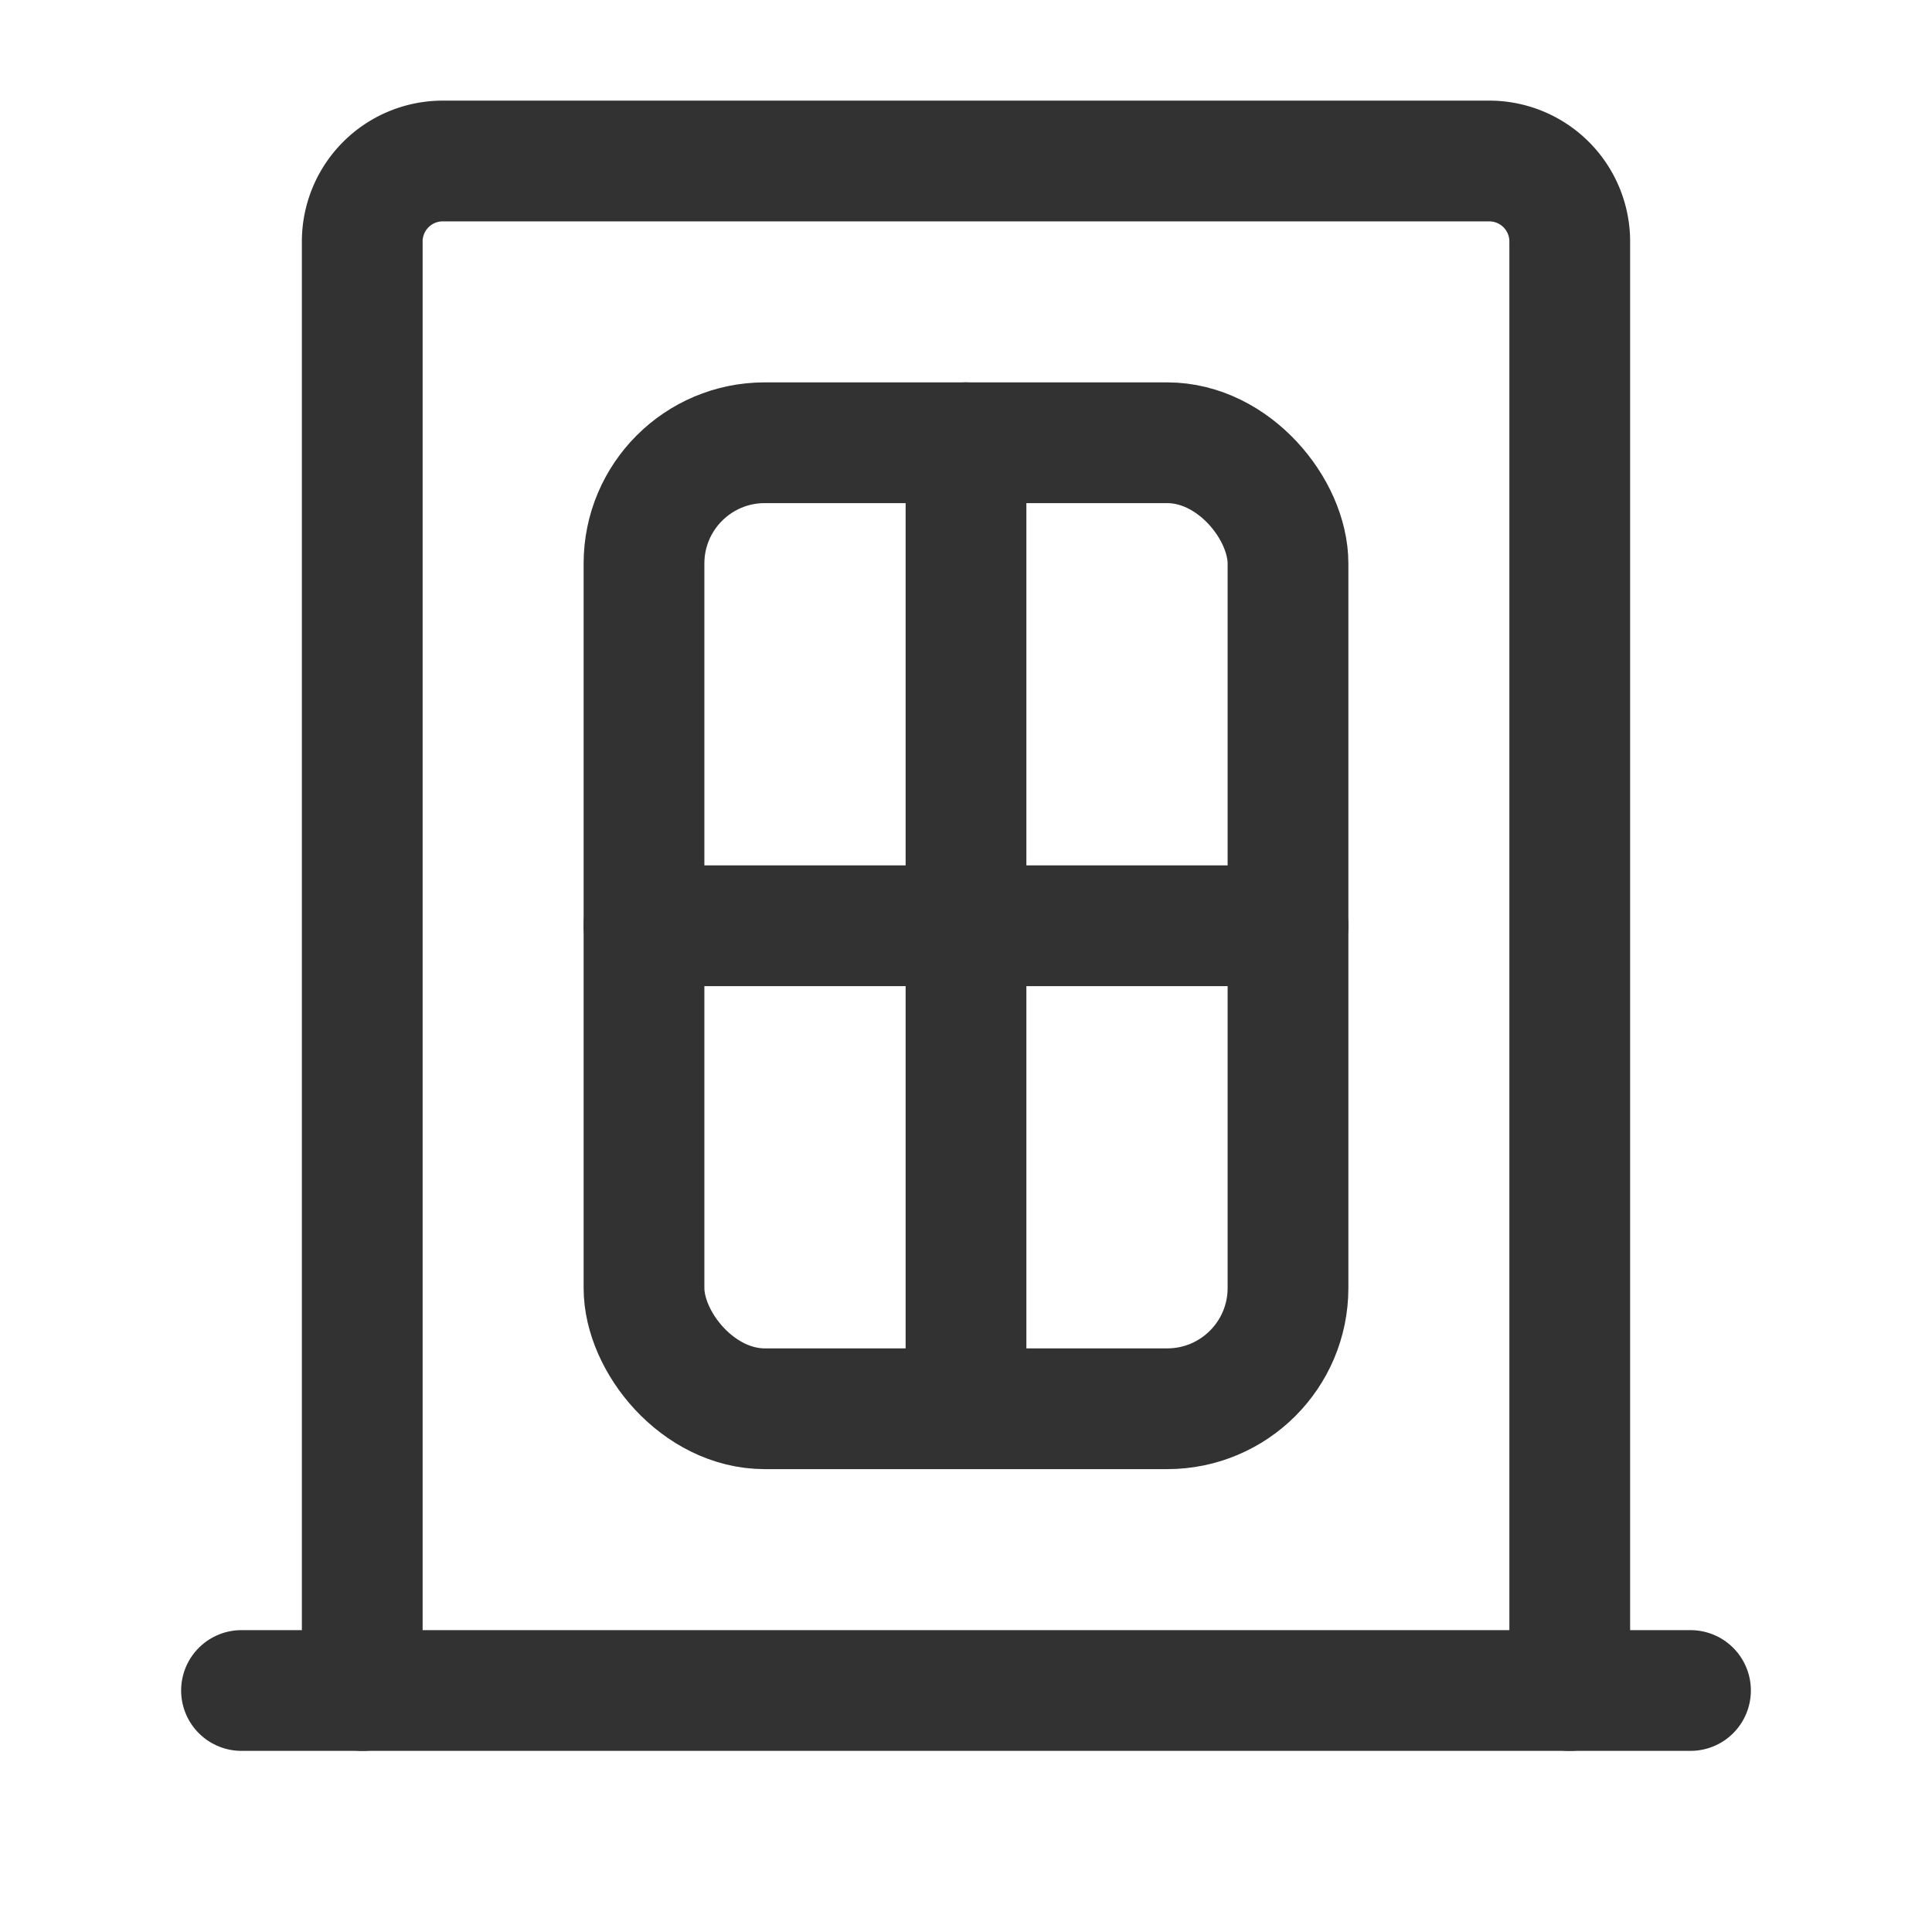 <svg xmlns="http://www.w3.org/2000/svg" viewBox="0 0 24 24"><line x1="3" y1="21" x2="21" y2="21" fill="none" stroke="#323232" stroke-linecap="round" stroke-linejoin="round" stroke-width="1.5"/><path d="M4.5,21V3a1,1,0,0,1,1-1h13a1,1,0,0,1,1,1V21" fill="none" stroke="#323232" stroke-linecap="round" stroke-linejoin="round" stroke-width="1.5"/><rect x="8" y="5.5" width="8" height="12" rx="1.5" stroke-width="1.5" stroke="#323232" stroke-linecap="round" stroke-linejoin="round" fill="none"/><line x1="12" y1="17.5" x2="12" y2="5.5" fill="none" stroke="#323232" stroke-linecap="round" stroke-linejoin="round" stroke-width="1.5"/><line x1="16" y1="11.5" x2="8" y2="11.5" fill="none" stroke="#323232" stroke-linecap="round" stroke-linejoin="round" stroke-width="1.5"/><path d="M0,0H24V24H0Z" fill="none"/></svg>